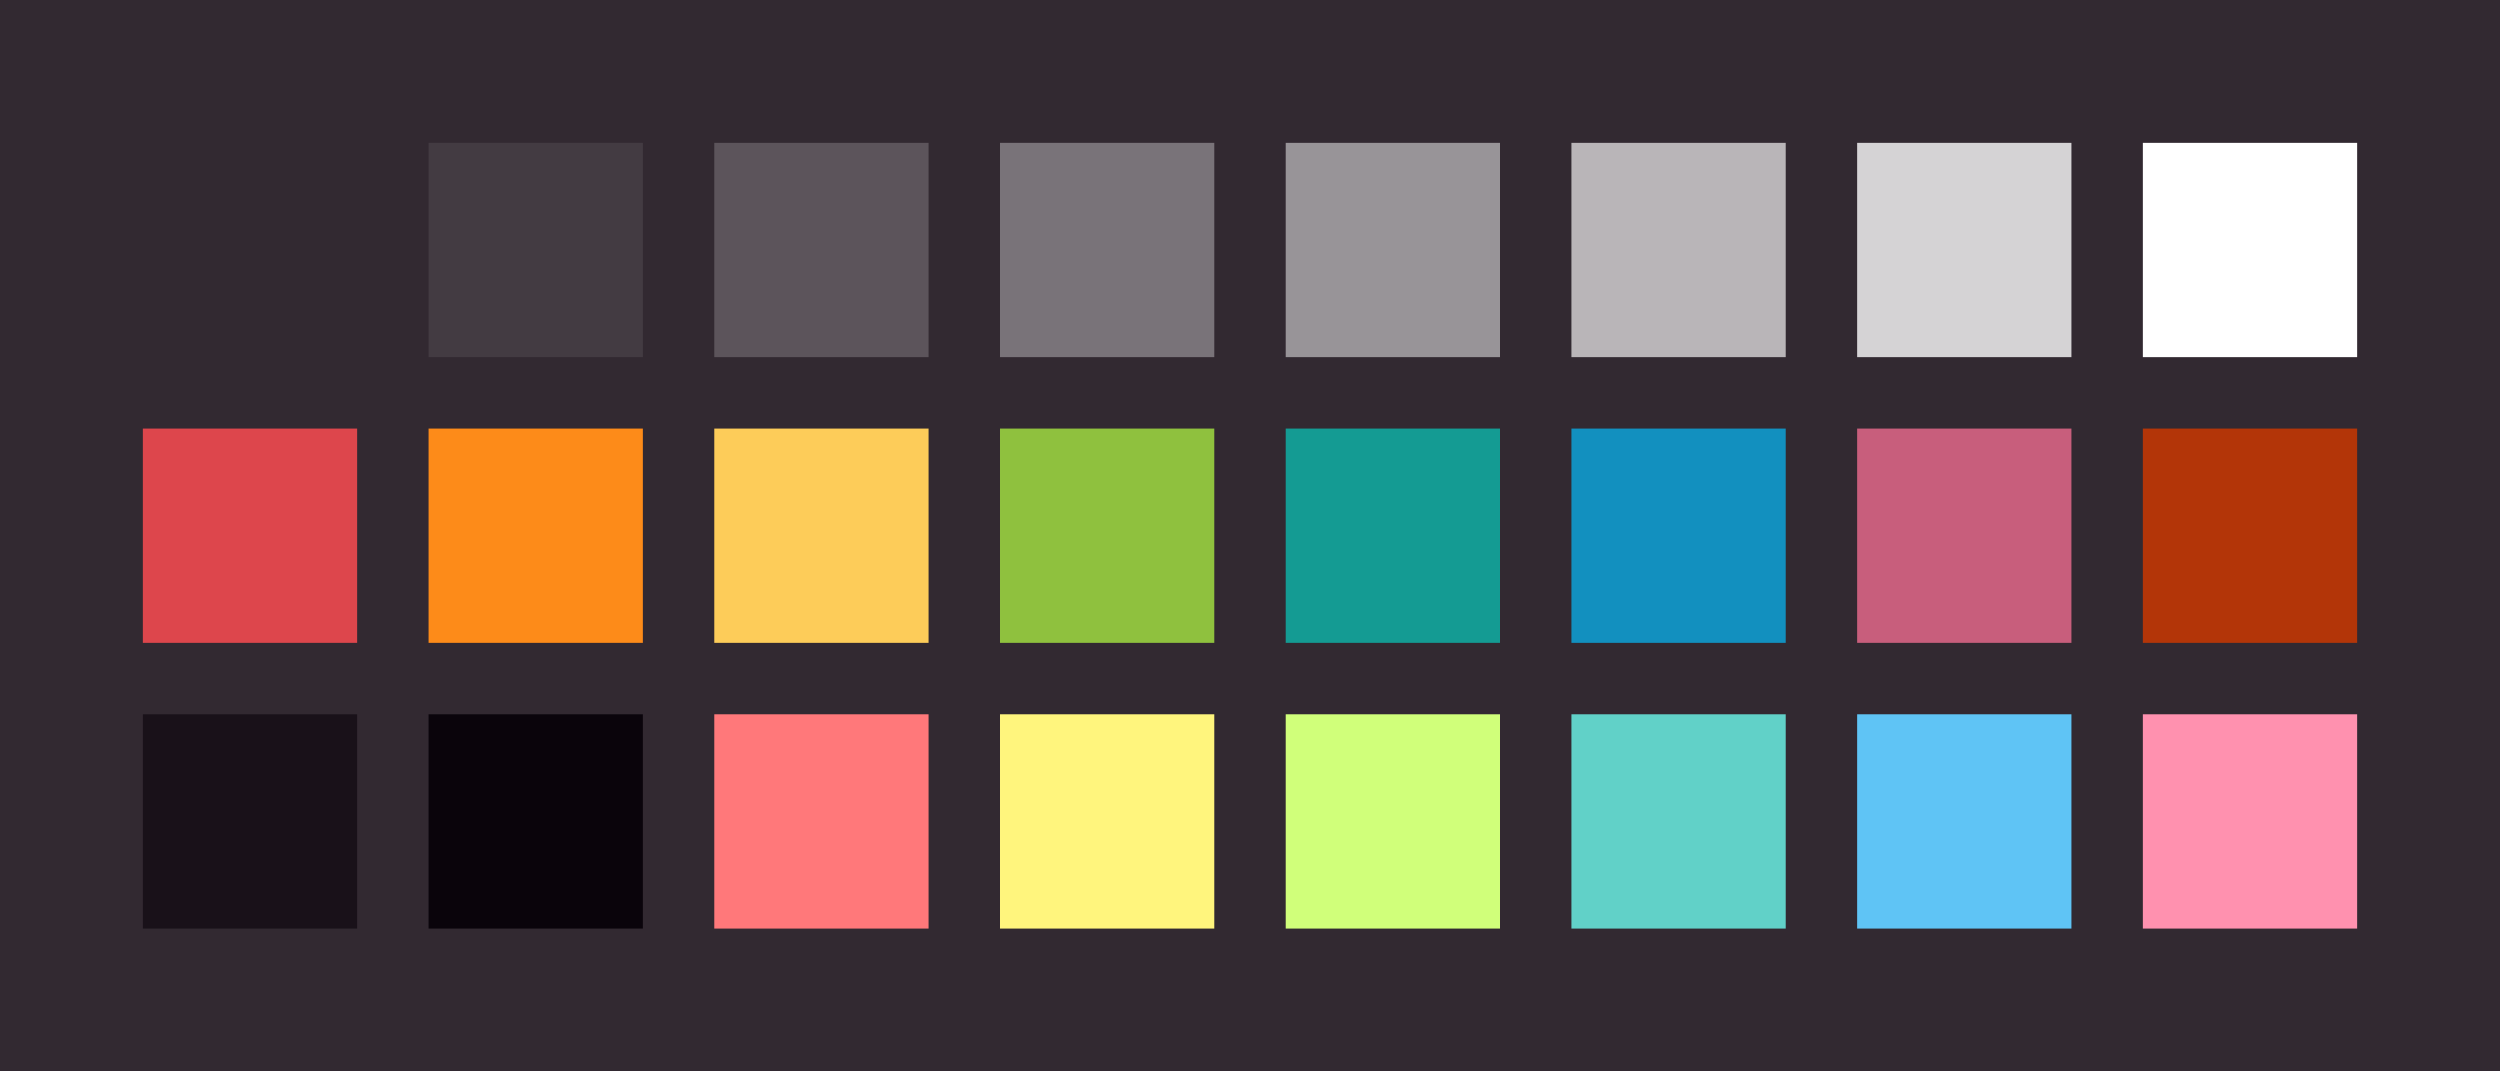 <?xml version="1.0" encoding="UTF-8" ?>
<svg width="525" height="225" xmlns="http://www.w3.org/2000/svg">
<rect x="0" y="0" width="525" height="225" style="fill:#322931" />
<rect x="30" y="30" width="45" height="45" style="fill:#322931" />
<rect x="90" y="30" width="45" height="45" style="fill:#433b42" />
<rect x="150" y="30" width="45" height="45" style="fill:#5c545b" />
<rect x="210" y="30" width="45" height="45" style="fill:#797379" />
<rect x="270" y="30" width="45" height="45" style="fill:#989498" />
<rect x="330" y="30" width="45" height="45" style="fill:#b9b5b8" />
<rect x="390" y="30" width="45" height="45" style="fill:#d5d3d5" />
<rect x="450" y="30" width="45" height="45" style="fill:#ffffff" />
<rect x="30" y="90" width="45" height="45" style="fill:#dd464c" />
<rect x="90" y="90" width="45" height="45" style="fill:#fd8b19" />
<rect x="150" y="90" width="45" height="45" style="fill:#fdcc59" />
<rect x="210" y="90" width="45" height="45" style="fill:#8fc13e" />
<rect x="270" y="90" width="45" height="45" style="fill:#149b93" />
<rect x="330" y="90" width="45" height="45" style="fill:#1290bf" />
<rect x="390" y="90" width="45" height="45" style="fill:#c85e7c" />
<rect x="450" y="90" width="45" height="45" style="fill:#b33508" />
<rect x="30" y="150" width="45" height="45" style="fill:#191119" />
<rect x="90" y="150" width="45" height="45" style="fill:#0a040b" />
<rect x="150" y="150" width="45" height="45" style="fill:#ff787a" />
<rect x="210" y="150" width="45" height="45" style="fill:#fff57d" />
<rect x="270" y="150" width="45" height="45" style="fill:#d0ff7a" />
<rect x="330" y="150" width="45" height="45" style="fill:#61d1c8" />
<rect x="390" y="150" width="45" height="45" style="fill:#5fc4f5" />
<rect x="450" y="150" width="45" height="45" style="fill:#ff91af" />
</svg>